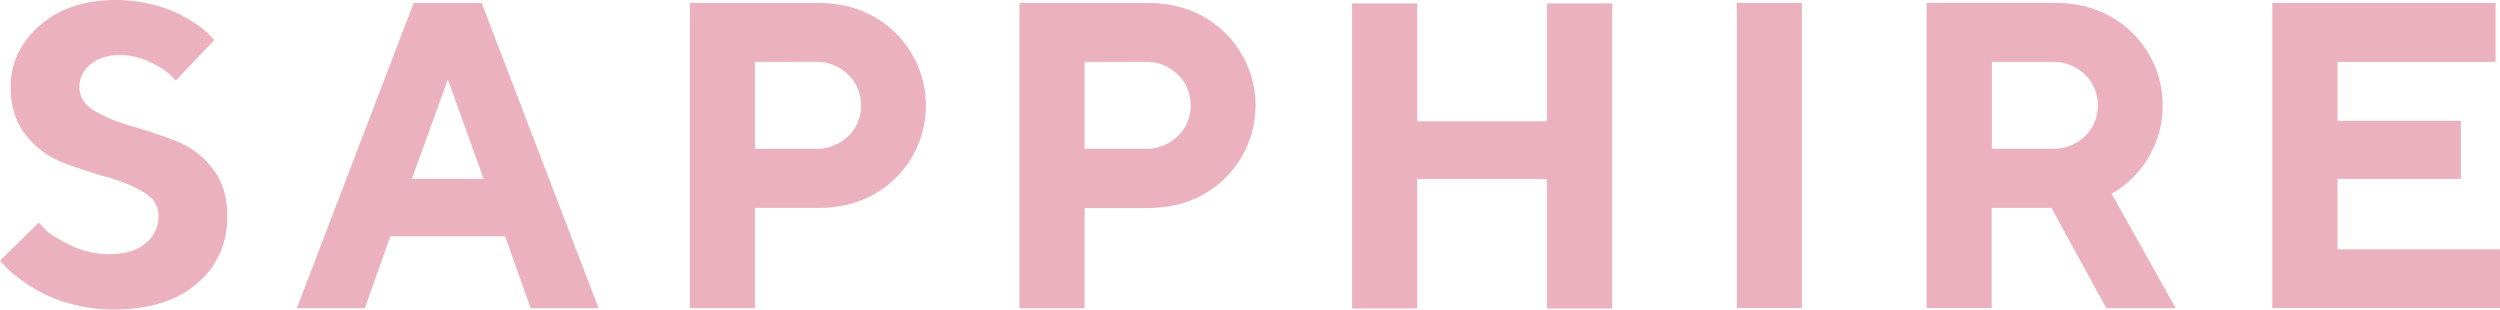 <svg id="Layer_1" data-name="Layer 1" xmlns="http://www.w3.org/2000/svg" viewBox="0 0 845.76 104.71"><defs><style>.cls-1{fill:#ebb1be;}</style></defs><path class="cls-1" d="M584.66,552.64a51.27,51.27,0,0,0-12.53-5.15q-7.39-2.06-14.73-4.86a29.21,29.21,0,0,1-12.5-9.25q-5.17-6.43-5.17-16.32,0-12.18,9.88-20.8t25.67-8.61a50.36,50.36,0,0,1,12,1.43,44.24,44.24,0,0,1,9.52,3.36,55.26,55.26,0,0,1,6.52,3.93,21.37,21.37,0,0,1,4,3.46l1.27,1.4-13,13.66a31.94,31.94,0,0,0-2.37-2.41,29,29,0,0,0-6.41-3.82,22.64,22.64,0,0,0-10.05-2.38q-6.24,0-10,3.15a9.58,9.58,0,0,0-3.79,7.63q0,5,5.13,8.09a53.07,53.07,0,0,0,12.47,5.15q7.32,2.1,14.73,4.9a29.17,29.17,0,0,1,12.57,9.25q5.16,6.43,5.16,16.32,0,13.93-10.23,22.76t-28.22,8.82a54.54,54.54,0,0,1-13.7-1.71,47.16,47.16,0,0,1-10.91-4.1,66.67,66.67,0,0,1-7.54-4.83,29.84,29.84,0,0,1-4.67-4.13l-1.63-1.76,13.1-12.88c.66.74,1.59,1.71,2.8,2.9s3.88,2.79,8,4.8a29.52,29.52,0,0,0,13,3q7.86,0,12.28-3.64a11.47,11.47,0,0,0,4.43-9.24C589.8,557.4,588.09,554.7,584.66,552.64Z" transform="translate(-536.12 -487.65)"/><path class="cls-1" d="M812.7,488.65q15.82,0,26.24,10A34.52,34.52,0,0,1,839,548q-10.38,10-26.27,10H791.52v33.9h-22V488.65Zm-21.18,19.94V538H812a15.22,15.22,0,0,0,11-4.25,13.94,13.94,0,0,0,4.4-10.43,14.08,14.08,0,0,0-4.4-10.48,15.16,15.16,0,0,0-11-4.28Z" transform="translate(-536.12 -487.65)"/><path class="cls-1" d="M924.24,488.65q15.82,0,26.23,10a34.51,34.51,0,0,1,0,49.38q-10.38,10-26.27,10H903.05v33.9H881V488.65Zm-21.19,19.94V538h20.47a15.19,15.19,0,0,0,11-4.25,13.91,13.91,0,0,0,4.4-10.43,14,14,0,0,0-4.4-10.48,15.13,15.13,0,0,0-11-4.28Z" transform="translate(-536.12 -487.65)"/><path class="cls-1" d="M1250.48,553.19a34.45,34.45,0,0,0,6.92-5.2c.22-.2.43-.41.64-.62l.08-.08a34.53,34.53,0,0,0-.76-48.67q-10.39-10-26.23-10H1187.9V591.87h22V558h20.26l18.53,33.91h23.48ZM1210,538V508.59h20.47a15.16,15.16,0,0,1,11,4.28,16,16,0,0,1,1.88,2.2,13.5,13.5,0,0,1,2,4.46,15.26,15.26,0,0,1,.46,3.82,14,14,0,0,1-1.8,7.11.05.05,0,0,1,0,0,15.1,15.1,0,0,1-2.56,3.28,15.25,15.25,0,0,1-11,4.24Z" transform="translate(-536.12 -487.65)"/><path class="cls-1" d="M1123.71,488.65h22V591.86h-22Z" transform="translate(-536.12 -487.65)"/><polygon class="cls-1" points="523.35 1.17 523.35 40.25 523.35 40.25 523.35 41.03 479.45 41.03 479.45 1.15 457.41 1.15 457.41 104.36 479.45 104.36 479.45 60.54 523.35 60.54 523.35 104.37 545.4 104.37 545.4 1.17 523.35 1.17"/><polygon class="cls-1" points="790.79 84.35 790.79 71.33 790.79 60.52 792.78 60.52 832.52 60.52 832.52 40.87 790.79 40.87 790.79 32.84 790.79 20.95 844.26 20.95 844.26 1 768.75 1 768.75 104.22 845.76 104.22 845.76 84.35 790.79 84.35"/><path class="cls-1" d="M699.07,488.67h-23L636.54,591.91h23l8.63-24.34H707l8.63,24.34h23Zm-11.44,25.84,12.12,33.65h-24.3Z" transform="translate(-536.12 -487.65)"/></svg>